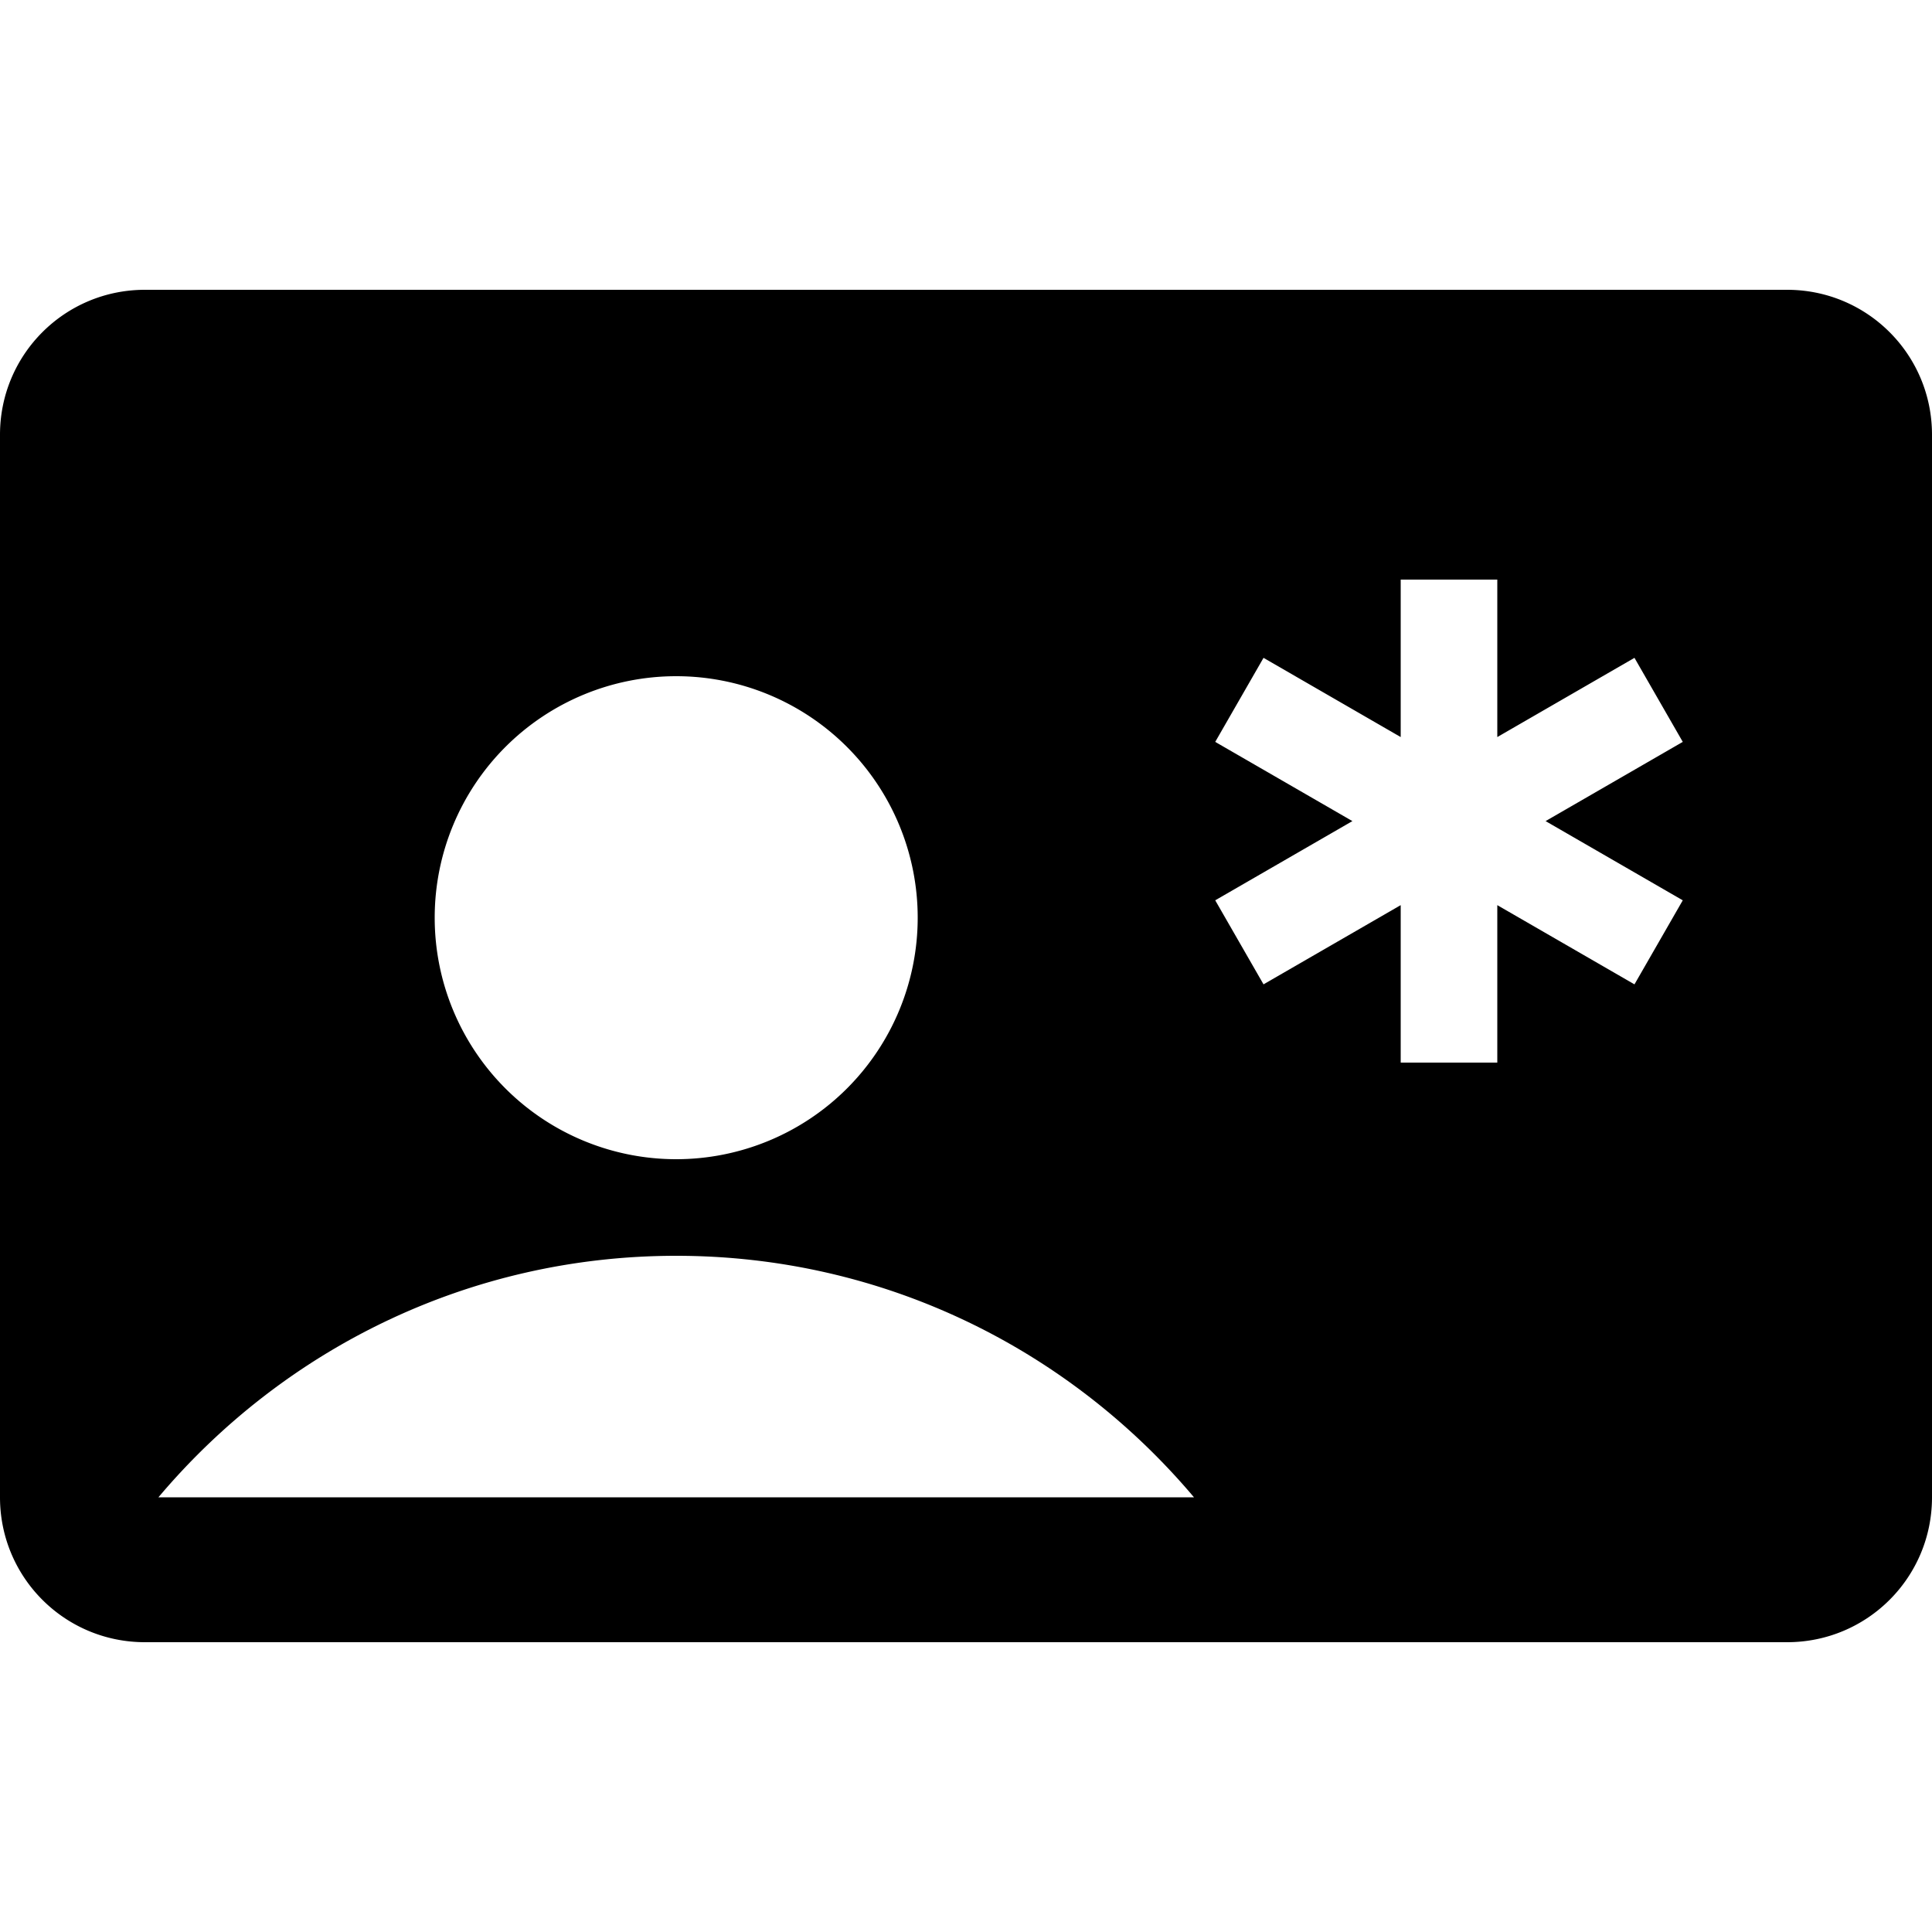 <svg xmlns="http://www.w3.org/2000/svg" width="20" height="20" viewBox="0 0 20 20"><path d="M18.5 3h-17C.67 3 0 3.67 0 4.5v11c0 .83.67 1.5 1.5 1.5h17c.83 0 1.5-.67 1.5-1.5v-11c0-.83-.67-1.5-1.5-1.5zM7 7a2.5 2.5 0 0 1 0 5 2.5 2.5 0 0 1 0-5zm-5.36 8.5C2.93 13.97 4.85 13 7 13s4.07.97 5.36 2.5H1.64zm15.78-6.18-.5.87-1.42-.82V11h-1V9.37l-1.42.82-.5-.87L14 8.5l-1.42-.82.5-.87 1.42.82V6h1v1.63l1.42-.82.5.87L16 8.5l1.42.82z"/></svg>